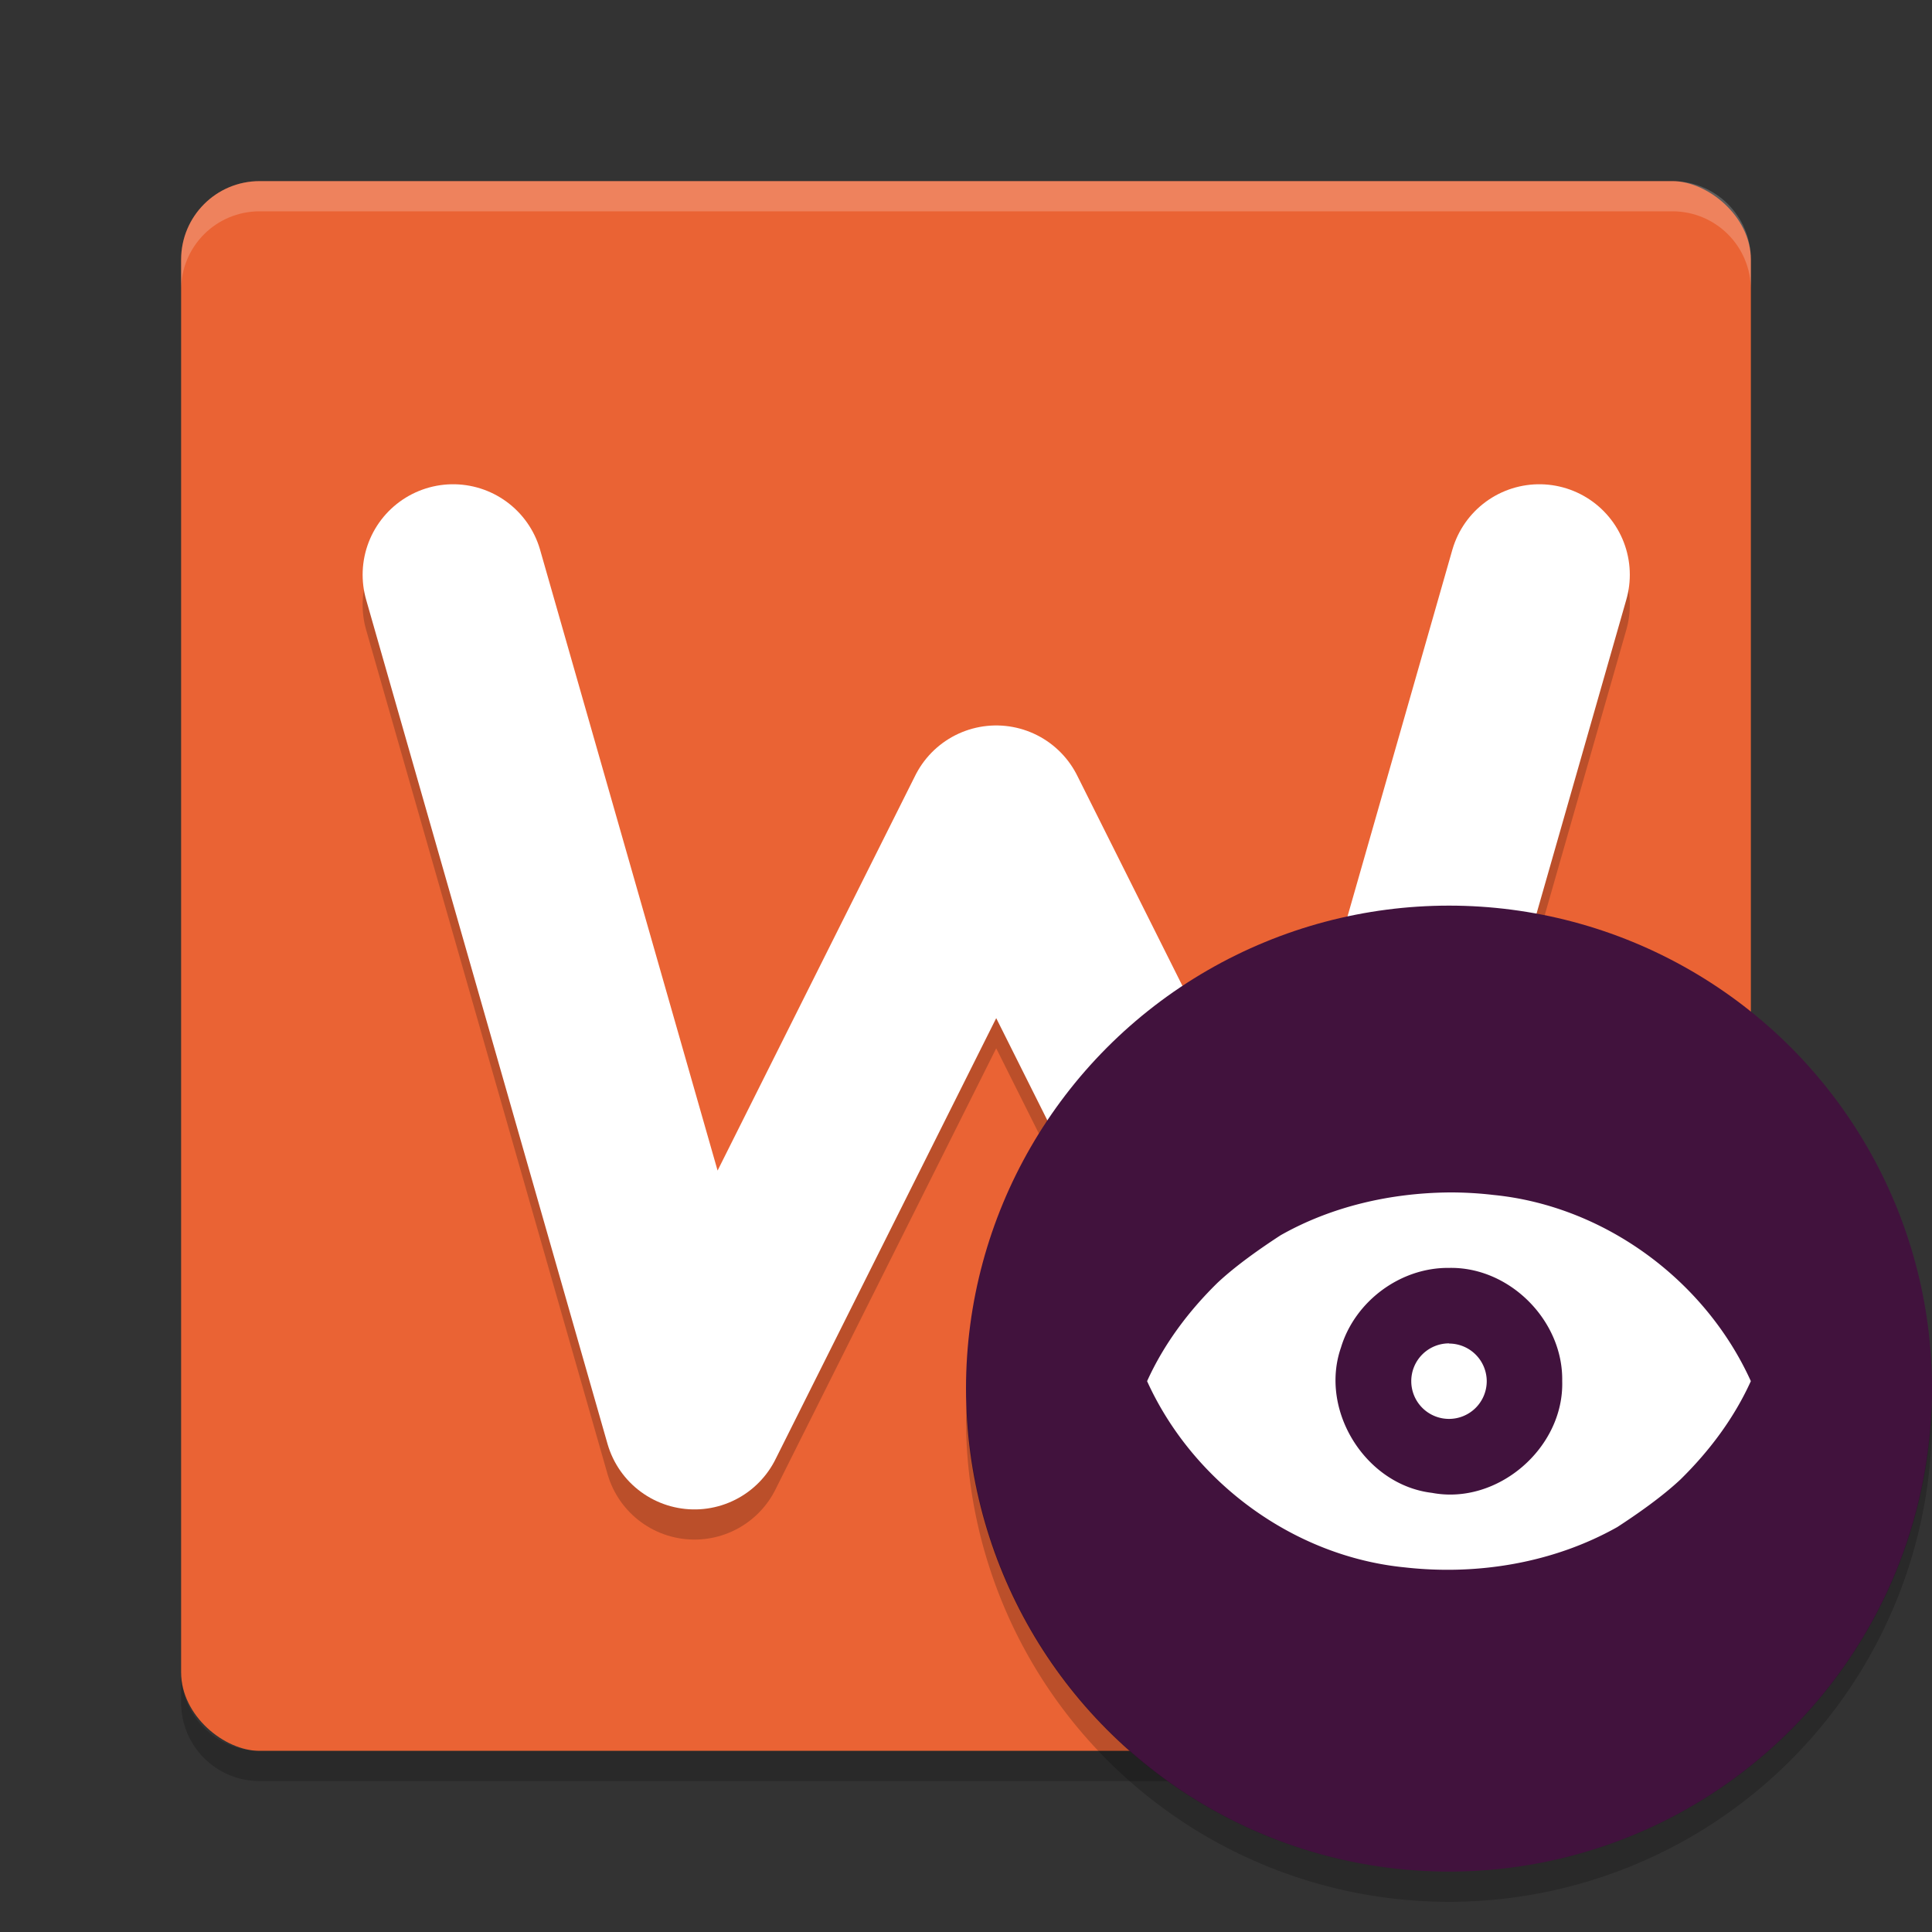 <svg xmlns="http://www.w3.org/2000/svg" width="64" height="64" version="1">
 <rect width="100%" height="100%" fill="#333333" stroke="none"/>
 <rect style="fill:#ea6334" width="52" height="52" x="-58" y="-58" rx="2.6" ry="2.6" transform="matrix(0,-1,-1,0,0,0)"/>
 <path style="opacity:0.2;fill:none;stroke:#000000;stroke-width:5.995;stroke-linecap:round;stroke-linejoin:round" d="m 15.01,20.038 7.996,27.965 9.995,-19.975 9.995,19.975 7.996,-27.965"/>
 <path style="fill:none;stroke:#ffffff;stroke-width:5.995;stroke-linecap:round;stroke-linejoin:round" d="m 15.01,19.039 7.996,27.965 9.995,-19.975 9.995,19.975 7.996,-27.965"/>
 <path style="opacity:0.2;fill:#ffffff" d="M 8.602,6 C 7.161,6 6,7.161 6,8.6 L 6,9.6 C 6,8.16 7.161,7 8.602,7 l 46.797,0 C 56.838,7 58,8.16 58,9.6 L 58,8.6 C 58,7.161 56.838,6 55.398,6 L 8.602,6 Z"/>
 <path style="opacity:0.2" d="m 6,55.4 0,1 C 6,57.839 7.161,59 8.602,59 L 55.398,59 C 56.838,59 58,57.839 58,56.4 L 58,55.4 c 0,1.439 -1.162,2.6 -2.602,2.6 l -46.797,0 C 7.161,58 6,56.839 6,55.4 Z"/>
 <circle style="fill:#41123d" cx="48" cy="46" r="16"/>
 <path style="fill:#ffffff;fill-rule:evenodd" d="m 48,39.501 c -1.939,0.019 -3.89,0.462 -5.579,1.419 -0.673,0.438 -1.481,1.004 -2.09,1.575 -0.958,0.938 -1.778,2.032 -2.332,3.258 1.519,3.35 4.857,5.805 8.53,6.168 2.409,0.273 4.931,-0.144 7.048,-1.336 0.673,-0.438 1.481,-1.004 2.09,-1.575 0.958,-0.94 1.778,-2.034 2.332,-3.258 C 56.482,42.402 53.142,39.946 49.47,39.584 48.982,39.526 48.49,39.5 48,39.5 Z m 0,2.5 c 2.009,-0.044 3.788,1.753 3.75,3.75 0.064,2.208 -2.136,4.114 -4.312,3.702 -2.197,-0.258 -3.74,-2.723 -3.018,-4.81 0.462,-1.536 1.97,-2.66 3.58,-2.642 z m 0,2.5 a 1.25,1.25 0 0 0 -1.25,1.252 1.25,1.25 0 0 0 1.25,1.25 1.25,1.25 0 0 0 1.25,-1.25 1.25,1.25 0 0 0 -1.25,-1.246 z"/>
 <path style="opacity:0.2;fill-rule:evenodd" d="M 32.025,46.5 A 16,16.002 0 0 0 32,46.998 16,16.002 0 0 0 48,63 16,16.002 0 0 0 64,46.998 16,16.002 0 0 0 63.982,46.506 16,16.002 0 0 1 48,62 16,16.002 0 0 1 32.025,46.5 Z"/>
</svg>
